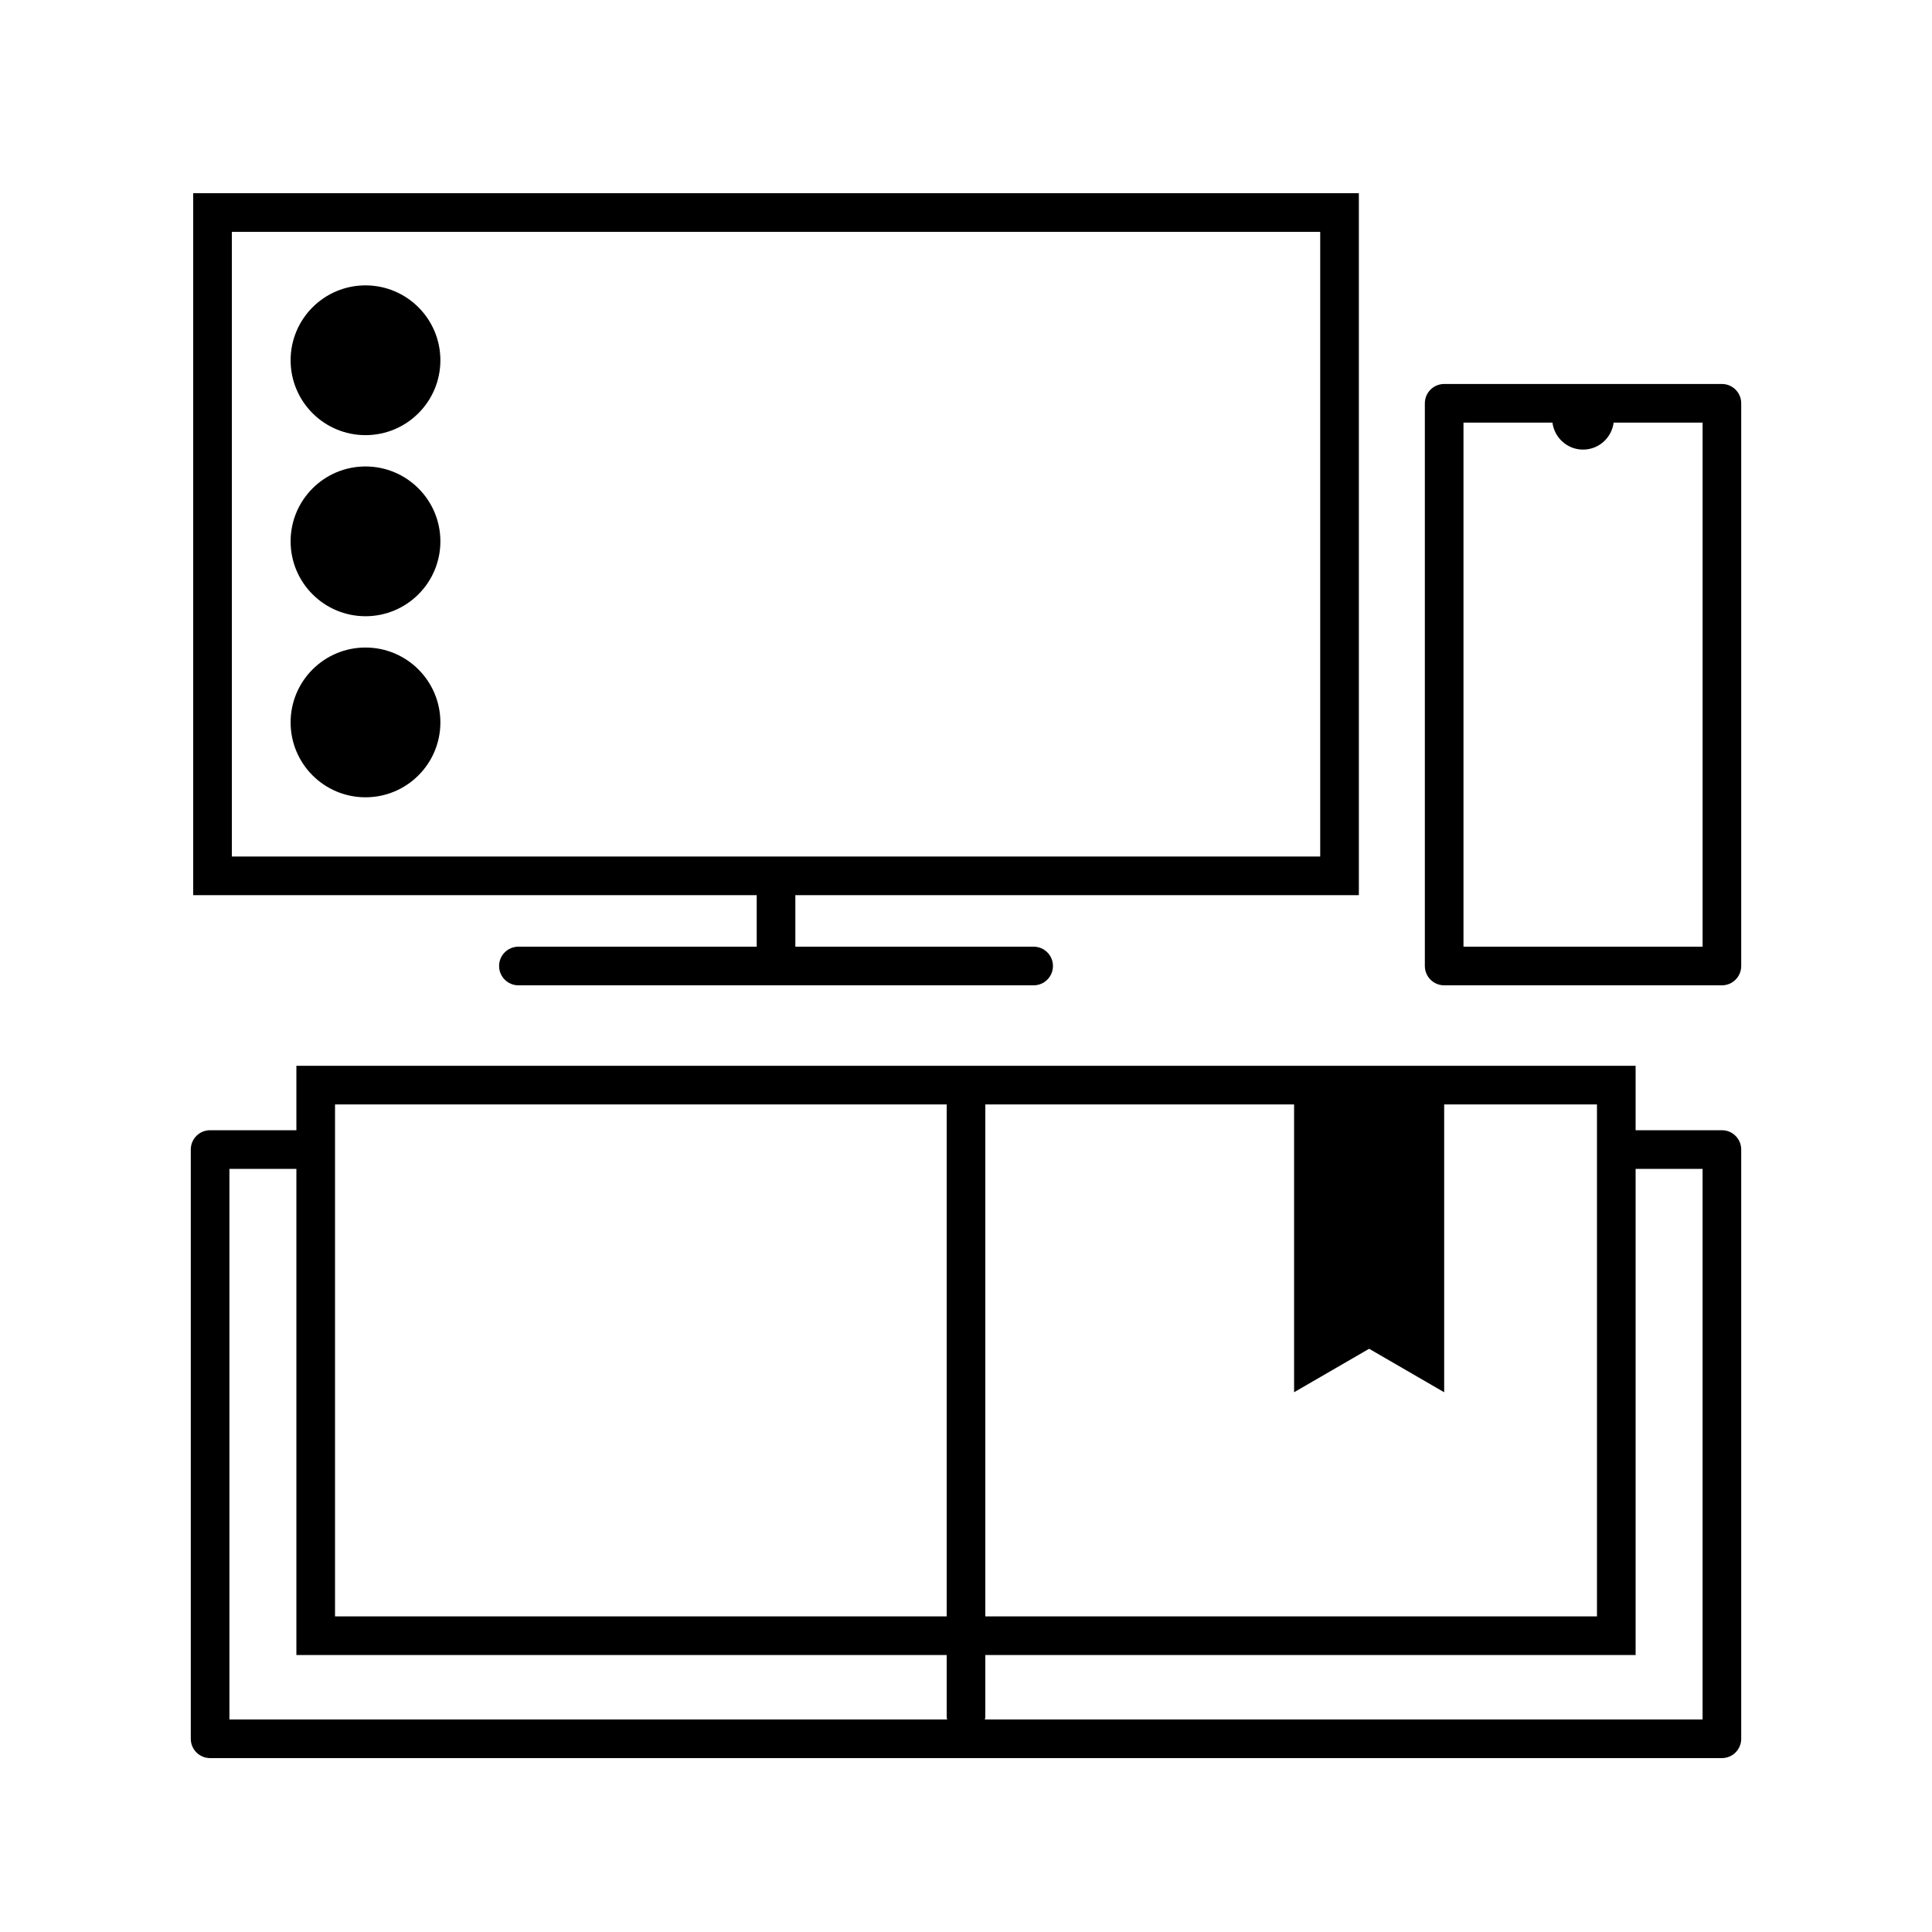 <?xml version="1.0" encoding="utf-8"?>
<!-- Generator: Adobe Illustrator 16.0.0, SVG Export Plug-In . SVG Version: 6.00 Build 0)  -->
<!DOCTYPE svg PUBLIC "-//W3C//DTD SVG 1.1//EN" "http://www.w3.org/Graphics/SVG/1.1/DTD/svg11.dtd">
<svg version="1.1" id="Layer_2" xmlns="http://www.w3.org/2000/svg" xmlns:xlink="http://www.w3.org/1999/xlink" x="0px" y="0px"
	 width="100px" height="100px" viewBox="0 0 100 100" enable-background="new 0 0 100 100" xml:space="preserve">
<g>
	<circle fill="#000000" cx="18.918" cy="18.647" r="3.876"/>
</g>
<g>
	<circle fill="#000000" cx="18.918" cy="28.02" r="3.876"/>
</g>
<g>
	<circle fill="#000000" cx="18.918" cy="37.392" r="3.876"/>
</g>
<path fill="#000000" d="M70.334,46.333V10H10v36.333h29.167V49H26.833c-0.553,0-1,0.448-1,1s0.447,1,1,1h26.668c0.553,0,1-0.448,1-1
	s-0.447-1-1-1H41.167v-2.666H70.334z M12,12h56.334v32.333H12V12z"/>
<path fill="#000000" d="M89.125,19.875H74.75c-0.553,0-1,0.448-1,1V50c0,0.552,0.447,1,1,1h14.375c0.553,0,1-0.448,1-1V20.875
	C90.125,20.323,89.678,19.875,89.125,19.875z M88.125,49H75.75V21.875h4.604c0.104,0.787,0.769,1.396,1.584,1.396
	s1.48-0.609,1.584-1.396h4.604V49z"/>
<path fill="#000000" d="M89.125,58.5h-4.466v-3.334H15.341V58.5h-4.466c-0.553,0-1,0.447-1,1v30.499c0,0.553,0.447,1,1,1h78.25
	c0.553,0,1-0.447,1-1V59.5C90.125,58.947,89.678,58.5,89.125,58.5z M70.866,69.812l3.884,2.251V57.166h7.909v26.499H51V57.166
	h15.982v14.896L70.866,69.812z M17.341,57.166H49v26.499H17.341V57.166z M11.875,60.5h3.466v25.165H49v3.21
	c0,0.044,0.02,0.082,0.025,0.124h-37.15V60.5z M88.125,88.999h-37.15C50.98,88.957,51,88.919,51,88.875v-3.21h33.659V60.5h3.466
	V88.999z"/>
</svg>
